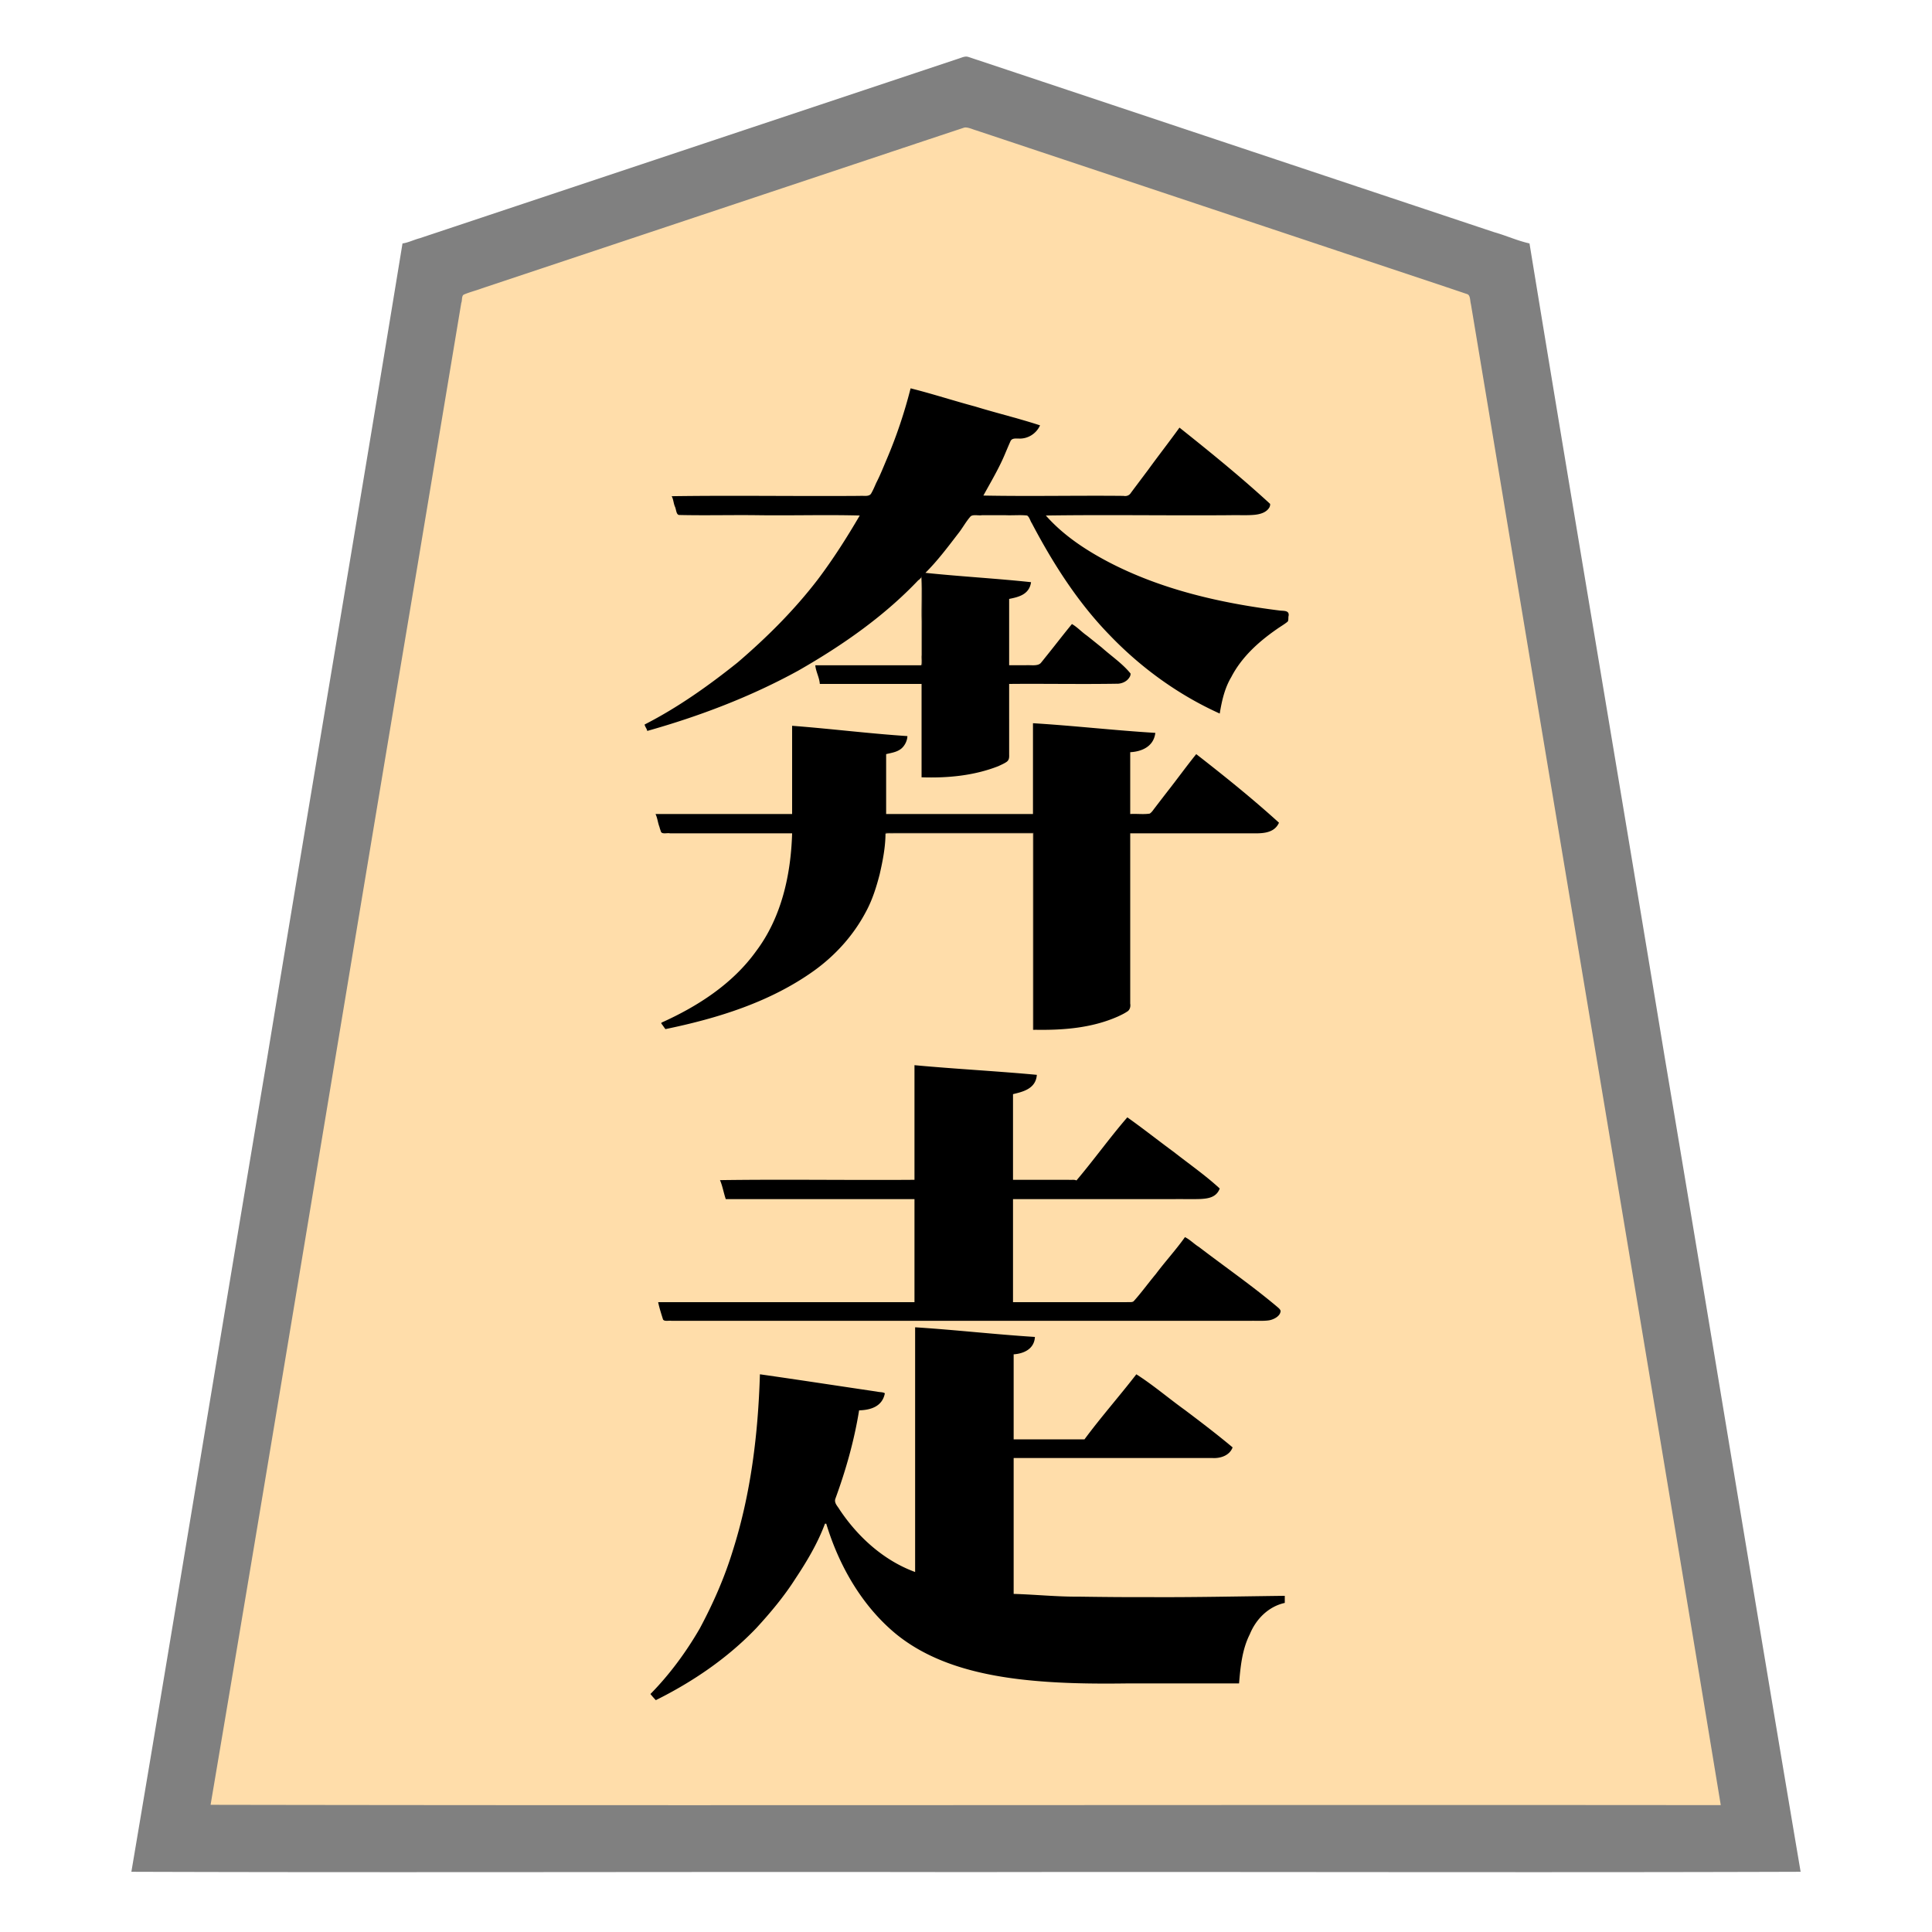 <svg xmlns="http://www.w3.org/2000/svg" width="3000" height="3000"><path d="M326 2802.5v1.5h2347c-.373-12.822-4.058-25.348-5.508-38.051-117.27-703.542-234.496-1407.1-351.766-2110.637-7.344-43.997-14.655-88.002-22-132-3.6-21.02-6.91-42.124-10.625-63.12-1.141-5.243-8.647-5.77-12.81-7.59-158.488-52.846-316.994-105.666-475.472-158.502-59.502-19.835-119.024-39.669-178.52-59.495-26.013-8.653-52-17.351-78-26-12.476-3.645-24.567-8.834-37.16-12.04-6.368-.025-12.224 3.635-18.313 4.993-92.992 31.026-186.022 61.963-279 93A1893485 1893485 0 0 0 785.82 433.9c-17.522 5.819-35.005 11.685-52.52 17.495-3.82 1.309-7.668 2.508-11.462 3.872-7.078 2.018-5.509 14.447-7.54 19.93a1026382 1026382 0 0 1-55.17 330.994C547.67 1471.398 438 2137.571 326 2802.5m677-1676.25c.457 2.445 2.56 5.042 3 7.75 79.996-24.28 159.514-52.6 232.654-93.721 35.392-19.052 68.835-41.459 101.064-65.443 16.13-12.036 31.573-24.946 46.85-38.007 7.583-7.112 15.526-13.756 23.033-20.936 3.637-3.62 7.244-7.246 10.874-10.868 3.358-3.04 7.507-8.585 11.525-9.025v138h-165c2.012 8.763 6.102 18.759 7 27h158v145c39.777 1.298 79.876-2.747 117.254-17.32 4.182-1.933 9.177-4.187 12.688-6.537 6.413-5.182 3.056-17.577 4.058-26.123V1061h150.6c12.796-.171 31.39 3.27 38.4-14.687-14.077-14.105-29.217-27.02-44.776-39.471-7.576-6.164-15.22-12.266-22.874-18.33-7.681-5.136-15.18-13.559-22.694-17.512-12.89 15.776-25.42 31.895-38.113 47.841-3.293 3.894-6.282 8.074-9.645 11.904-2.543 3.724-7.954 3.422-12.01 3.255H1566V929c7.106-1.58 14.474-2.815 20.876-6.524 7.61-3.891 9.957-10.365 13.124-16.976-6.484-2.063-13.704-1.544-20.424-2.51-47.907-3.488-95.644-8.92-143.576-11.99 1.027-5.545 8.782-9.792 12.014-15.433 16.425-19.374 32.818-38.824 47.15-59.847 3.202-4.35 6.698-9.633 9.634-13.614 3.96-4.6 12.06-2.616 17.345-3.106 24.124.53 48.355-.648 72.437.35 4.338.182 5.719 7.959 7.857 10.519 32.611 61.94 70.359 122.592 119.599 172.941 47.724 51.917 106.696 92.905 170.13 123.19 2.329-2.164 1.908-6.48 2.706-9.339 8.608-48.122 40.928-89.17 80.643-116.3 4.974-3.768 10.187-7.2 15.39-10.64 6-3.003 8.883-5.674 8.921-12.098-.058-2.076.153-5.852-1.47-6.898-37.016-4.609-74.16-10.002-110.65-18.1-49.593-11.518-98.777-26.289-145.034-47.786-22.532-10.916-44.957-22.393-65.664-36.59-10.112-6.97-19.932-14.334-29.29-22.295-8.19-9.082-20.767-15.838-24.718-26.954h269.4c15.008-.019 30.028.023 45.035-.012 11.946-.243 28.68-1.427 34.565-15.488-32.395-27.952-64.164-56.774-97.68-83.454-12.458-10.137-24.924-20.245-37.622-30.061-5.959-6.106-10.975 4.961-14.325 8.89-15.52 20.845-30.876 41.777-46.592 62.468-5.985 7.8-11.724 15.774-17.706 23.568-4.827 8.457-17.436 5.75-25.659 6.089H1526c3.022-11.712 12.013-21.207 16.643-32.275 9.008-16.92 17.144-34.22 24.271-52.013 1.05-2.051 2.034-5.035 3.849-6.035 7.466-1.403 16.43.654 24.817-3.557 8.763-2.874 13.506-8.288 17.42-15.62-64.81-21.219-132.373-36.847-197.5-57.5-10.687 36.54-21.265 73.373-36.809 108.28-5.504 12.757-10.462 25.771-16.864 38.11-2.491 5.498-4.748 11.112-7.765 16.35-2.828 5.967-11.716 3.923-17.038 4.26H1045c1.099 4.884 2.722 9.636 3.997 14.47 1.087 3.375 1.776 6.883 3.076 10.184.554 3.25 4.854 3.384 7.55 3.344 8.968.006 17.952-.002 26.916.002H1336c-35.309 70.826-87.163 133.32-143.233 188.733C1136.5 1042.578 1071.753 1088.284 1003 1126zm9 1504.211c1.71 2.788 4.1 4.975 6.64 6.976 3.38.353 6.614-2.67 9.213-3.802 57.966-29.928 111.957-68.768 155.54-117.53 38.88-45.322 74.508-95.208 96.607-151.105h4c19.55 64.666 55.018 126.901 107.378 170.485 54.443 44.807 124.747 62.851 193.187 71.083 55.278 6.519 110.9 7.203 166.505 6.432H1923c2.227-25.964 4.69-52.532 16.685-76.308 9.583-23.54 28.876-43.08 54.315-48.692v-9c-70.815.938-141.628 2.38-212.451 2-35.387.148-70.77-.186-106.144-.714-34.214.312-68.246-3.278-102.405-4.286v-213h282.6c11.313-.498 24.742.67 35.068-.518 8.425-1.207 19.071-5.713 20.847-14.072-9.955-11.362-24.04-19.69-35.481-29.647-37.072-27.533-72.957-57.24-111.409-82.763-25.827 33.695-54.554 65.913-79.625 100h-112v-134c13.781-1.014 30.158-6.534 33-25-61.386-4.167-122.635-10.553-184-15v380c-12.347-1.526-26.612-11.961-35.578-16.224-19.734-11.628-37.776-26.026-53.646-42.515-11.748-12.619-22.445-26.206-31.75-40.72-3.968-5.082-8.248-10.772-4.06-18.455 15.79-43.908 28.691-88.959 36.034-135.086 14.753.03 37.933-5.697 39-26-32.377-3.297-64.462-9.6-96.713-13.903-31.463-4.534-62.837-9.516-94.287-14.097-2.771 92.045-13.894 184.64-41.738 272.697-12.967 42.04-30.365 82.408-51.192 121.085-20.932 36.96-46.63 71.143-76.07 101.679m8-1364.961c3.694 8.763 4.033 19.559 8.804 26.847 10.545 1.606 21.488-.082 32.112.653H1231c-1.653 64.551-16.054 130.921-54.991 183.673-17.868 25.858-40.436 48.09-66.31 65.9-12.417 9.12-25.506 17.247-38.882 24.85-13.457 8.187-28.3 14.096-41.817 22.077 2.197 3.589 4.478 7.711 10.16 5.895 4.637-1.114 9.315-1.988 13.973-2.962 73.329-16.436 146.454-40.952 208.186-84.99 30.31-21.27 56.558-48.551 75.328-80.57 19.402-32.09 30.129-69.136 35.129-106.103 1.29-9.218 2.578-18.427 2.224-27.77h231v305c44.042.907 89.268-2.51 130.14-20.683 4.503-2.096 9.825-4.643 13.59-7.215 4.867-2.363 6.19-7.914 5.27-12.12V1293h181.2c17.459-.436 42.306 2.698 48.8-15.543-40.425-36.646-83.18-70.694-126-104.457-15.516 18.28-29.1 38.45-44.268 57.074-7.271 9.675-14.822 19.16-22.126 28.807-3.922 6.86-10.205 6.778-16.836 6.119H1754v-98c8.8-.209 17.558-2.787 25.087-7.256 8.112-5.159 11.03-12.289 13.913-20.244-62.508-5.503-125.395-10.364-188-15.5v141h-230v-95c7.434-1.782 15.416-2.853 21.878-7.317 6.146-4.208 10.031-11.44 11.122-18.683-59.087-4.07-117.988-11.049-177-16v137h-211zm3 757.75c2.225 4.987 2.792 10.765 4.777 15.91 1.375 3.416 1.735 10.342 5.768 10.486 13.881 1.006 27.934-.18 41.833.354h864.773c16.96-.219 41.44 3.633 47.849-14.547-46.606-40.21-97.71-75.024-146.5-112.453-16.325 18.007-30.227 38.157-45.988 56.65-11.707 13.756-22.1 28.76-34.357 42.011-6.328 2.84-16.414.285-23.238 1.339H1572v-162h268.8c11.112-.074 22.327.503 33.328-1.37 4.364-.722 8.405-2.678 11.827-5.43 2.378-1.86 7.466-6.845 4.601-9.53-21.218-20.22-46.075-36.553-68.898-54.887-23.887-17.23-46.83-36.305-71.158-52.783-22.934 26.757-43.74 55.311-66.253 82.429-2.801 3.425-5.504 6.964-8.313 10.376-2.503 4.14-6.567 4.125-10.662 3.264-31.1-.196-62.183.035-93.272-.069v-135c14.369-3.535 33.454-7.196 37-28-62.217-5.979-125.43-8.702-187.5-15-1.426 59.2.26 118.732-.5 178h-301c2.55 9.336 5.461 18.67 8 28h293v162h-398z" style="fill:#fda;fill-rule:evenodd;stroke:none"/><path d="M204 2906.5c431.66 1.426 864.125-.26 1295.95.5 431.946-.76 864.184.926 1296.05-.5-71.347-421.454-140.17-844.031-211.186-1265.681C2515.49 1219.807 2443.894 799.05 2375 378c-18.825-4.147-36.622-12.377-55.173-17.557-141.343-47.107-282.688-94.208-424.008-141.343-105.996-35.346-212.02-70.658-318-106l-60-20c-4.743-1.483-9.392-3.202-14.133-4.67-4.689-1.596-9.296.594-13.846 2.121-144.162 48.092-288.385 96.1-432.543 144.19-72.152 24.045-144.327 48.113-216.478 72.159-35.996 12.013-72.02 23.992-108 36-18 6.028-36 11.971-54 18-9.01 3.004-18.013 5.972-27 9-8.742 2.234-18.56 7.118-26.819 8.1-68.995 421.677-140.705 843.07-210.109 1264.703C344.003 2063.481 275.132 2486.22 204 2906.5m123-104c781.355 1.426 1563.485-.26 2345 .5-118.785-721.214-240.618-1442.068-360.03-2163.199-7.528-45.17-15.046-90.339-22.588-135.492-1.756-10.718-3.574-21.44-5.367-32.15-1.463-5.102-.632-13.609-5.65-15.42-82.419-27.818-165.08-54.96-247.546-82.639-144.35-48.044-288.615-96.253-432.954-144.3-27.19-9.095-54.376-18.14-81.566-27.195-6.024-1.707-14.13-5.746-19.294-4.368-99.967 33.09-199.81 66.647-299.74 99.834a5130220 5130220 0 0 1-448.968 149.67c-9.274 3.513-19.03 5.778-28.13 9.725-3.665 1.962-2.298 9.57-3.876 12.727-22.54 135.51-45.194 271.003-67.739 406.508C540.73 1518.187 435.508 2161.522 327 2802.5" style="fill:gray;fill-rule:evenodd;stroke:none"/><path d="m1374 1293.5.5 1.5c3.514-1.843 9.199-.461 13.689-1H1604v305h2v-307h-232zm52-394c.05.544.222 1.035.5 1.5l4-4c1.42 22.497-.254 45.399.5 67.98v52.094c-.71 5.386 1.043 12.17-1 16.426.972.384 1.963.51 3 .5V894h-2.5c-1.638 1.744-3.797 3.464-4.5 5.5" style="fill:#40372b;fill-rule:evenodd;stroke:none"/><path d="M1001 1125.317c.646 3.345 3.645 6.51 4 9.683 80.865-22.772 160.49-53.002 234.295-93.508 69.909-39.926 137.377-86.984 192.205-146.492 1.426 45.83-.26 92.093.5 138h-166c.828 9.944 6.377 19.008 7 29h158v145c40.443 1.321 81.24-2.422 119.254-17.32 4.286-2.055 9.556-4.27 13.083-6.86 4.134-3.14 3.735-7.632 3.663-12.028V1062c56.473-.515 113.022.628 169.469-.34 6.273-.548 12.596-3.327 16.377-8.528 1.63-2.096 2.87-4.524 2.68-7.259-12.619-15.612-29.833-27.041-44.692-40.362-7.758-6.196-15.46-12.5-23.26-18.63-7.927-5.501-14.746-13.105-23.074-17.881-12.995 15.725-25.4 31.984-38.179 47.875-3.262 3.973-6.366 8.066-9.663 12.01-4.66 6.155-15.95 3.447-24.027 4.115H1567V930c13.563-2.725 31.314-6.315 34-26-54.485-5.818-109.565-8.784-164-14.5 18.607-18.506 34.438-39.603 50.378-60.366 7.106-8.737 12.357-19.054 19.885-27.42 4.117-3.22 12.011-.78 17.679-1.714h35.982c10.963.547 23.99-.719 33.986.514 3.701 2.368 4.871 8.474 7.267 11.852 32.69 62.133 71.018 122.494 120.177 173.099 48.79 51.065 107.23 93.483 171.646 122.535 3.23-19.612 7.586-39.306 17.92-56.626 16.105-31.11 42.535-54.928 70.83-74.54 5.145-3.677 11.656-7.398 16.123-11.093 2.48-1.51 1.233-6.87 2.066-9.332 1.426-8.725-7.271-7.663-13.319-8.304-91.717-11.445-184.139-32.425-266.613-75.547-35.664-18.783-70.18-41.588-97.007-72.058 95.443-1.426 191.33.26 286.858-.5 11.892-.32 23.812.472 35.673-.457 9.104-.737 19.655-3.168 24.621-11.692.715-1.324 1.56-4.448.962-5.542-45.077-41.485-92.711-80.147-140.614-118.309-15.848 22.013-32.731 43.563-48.66 65.573-6.242 8.268-12.402 16.566-18.644 24.834-2.718 3.574-5.36 7.185-8.052 10.764-2.695 4.433-7.106 5.656-11.538 4.829-72.464-.76-145.22.926-217.606-.5 12.002-21.88 24.981-43.509 34.454-66.71 2.505-5.83 4.928-11.684 7.523-17.464 2.264-5.436 8.607-4.257 13.051-4.335 14.267.699 27.265-7.813 32.972-20.491-33.14-10.859-67.325-19-100.687-29.26-33.541-8.982-66.653-19.799-100.313-28.24-9.414 37.018-21.561 73.54-36.506 108.738-5.46 12.797-10.527 25.787-16.913 38.155-2.435 5.487-4.719 11.056-7.751 16.256-3.101 5.705-12.114 3.26-17.405 3.851-97.41.76-195.09-.926-292.425.5 2.786 4.96 2.802 11.139 5.102 16.336 1.962 3.922 1.806 12.357 6.469 12.833 40.41.943 80.964-.17 121.397.331 52.96.76 106.16-.926 159.032.5-19.848 34.061-41.077 67.374-64.804 98.907-36.56 47.778-79.238 90.252-124.836 129.314-45.158 36.13-92.8 69.946-144.36 96.279zm9 1505.14c2.622 3.298 5.445 6.467 8.344 9.543 57.507-28.562 111.58-65.388 156.131-111.975 22.014-23.964 42.968-48.998 60.5-76.485 17.9-26.919 34.708-55.135 46.025-85.54h2c19.55 64.666 55.018 126.901 107.378 170.485 54.443 44.807 124.747 62.851 193.187 71.083 55.675 6.569 111.701 7.193 167.704 6.432H1924c2.227-25.964 4.69-52.532 16.685-76.308 9.583-23.54 28.876-43.08 54.315-48.692v-11c-70.764.806-141.528 2.467-212.306 2-35.664.148-71.298-.192-106.957-.721-33.977.297-67.81-3.302-101.737-4.279v-211h308.4c12.773.856 26.941-3.896 31.6-16.5-24.064-20.157-49.06-39.192-74.116-58.08-25.27-18.14-49.181-38.719-75.384-55.42-26.217 33.955-55.095 66.615-80.5 101h-110v-132c14.092-.94 31.983-7.277 33-27-62.07-3.958-123.94-11.044-186-15v380c-48.763-17.822-89.237-54.627-117.574-97.335-2.707-4.76-8.61-9.945-6.226-16.555 16.3-44.488 29.263-90.293 36.8-137.11 16.027-.468 35.896-4.806 40-26.5-2.917-2.075-8.05-1.574-12.093-2.567-60.625-8.947-121.248-18.309-181.907-26.933-2.79 92.222-13.937 184.981-41.904 273.193-12.905 42.254-30.672 82.673-51.507 121.518-21.305 36.82-46.774 71.43-76.589 101.746m8-1366.207c2.955 6.134 3.496 13.513 6.04 19.874.536 2.602 1.604 5.045 2.36 7.561 2.046 4.135 10.503 1.233 13.768 2.315H1230c-1.92 64.38-16.486 130.637-55.896 182.939-36.514 50.876-90.81 85.777-147.104 111.061v1.5c2.259 2.716 4.084 5.723 6.25 8.5 81.301-16.8 162.988-41.976 231.194-90.977 32.947-23.817 60.642-54.48 79.76-90.48 10.15-18.416 16.437-38.502 21.705-58.738 4.842-21.223 9.19-42.915 9.091-64.805h230v306c44.376.93 89.944-2.332 131.14-20.683 4.503-2.096 9.825-4.643 13.59-7.215 4.97-2.528 6.077-8.385 5.27-12.72V1294h182.4c15.666-.326 39.94 3.07 48.6-16.5-41.102-37.352-84.757-72.452-128.5-106.5-15.138 18.75-29.24 38.336-44.133 57.285a5322 5322 0 0 0-21.822 28.382c-1.767 2.515-3.626 4.95-6.191 6.679-9.955 1.556-20.308-.03-30.354.654v-96c16.276-.79 36.37-7.782 39-30-63.405-3.842-126.6-11.158-190-15v141h-228v-93c7.715-1.895 16.105-2.959 22.678-7.883 6.098-4.496 10.296-13.227 10.322-20.117-59.768-3.933-119.273-11.455-179-16v137h-212zM1840 1921c-13.845 19.597-30.751 37.917-45.197 57.282-11.614 13.858-22.197 28.635-34.269 42.076-2.373 2.42-7.406 1.258-11.026 1.642H1573v-160h249.6c13.763-.226 27.533.29 41.28-.189 11.094-.66 24.822-1.914 30.12-16.311-22.244-20.486-47.177-37.788-70.914-56.426-24.33-17.833-47.978-36.646-72.586-54.074-27.432 31.705-51.893 66.009-79 98-3.063-1.712-8.07-.555-12.05-1H1573v-133c14.49-3.591 35.436-7.876 37-30-63.164-5.896-126.81-9.101-190-15v178c-100.607.76-201.478-.926-302 .5 4.057 9.328 5.665 19.882 9 29.5h293v160h-398c1.775 8.807 4.645 17.568 7.313 26.144 1.227 4.663 10.228 1.93 13.281 2.856h897.757c9.852-.313 21.52.592 30.484-.835 7.245-1.315 16.172-6.158 17.452-12.889 1.284-3.263-3.343-6.509-5.322-8.3-38.953-32.754-80.84-61.767-121.226-92.662-7.492-4.586-13.88-11.476-21.739-15.314" style="fill:#000;fill-rule:evenodd;stroke:none"/></svg>